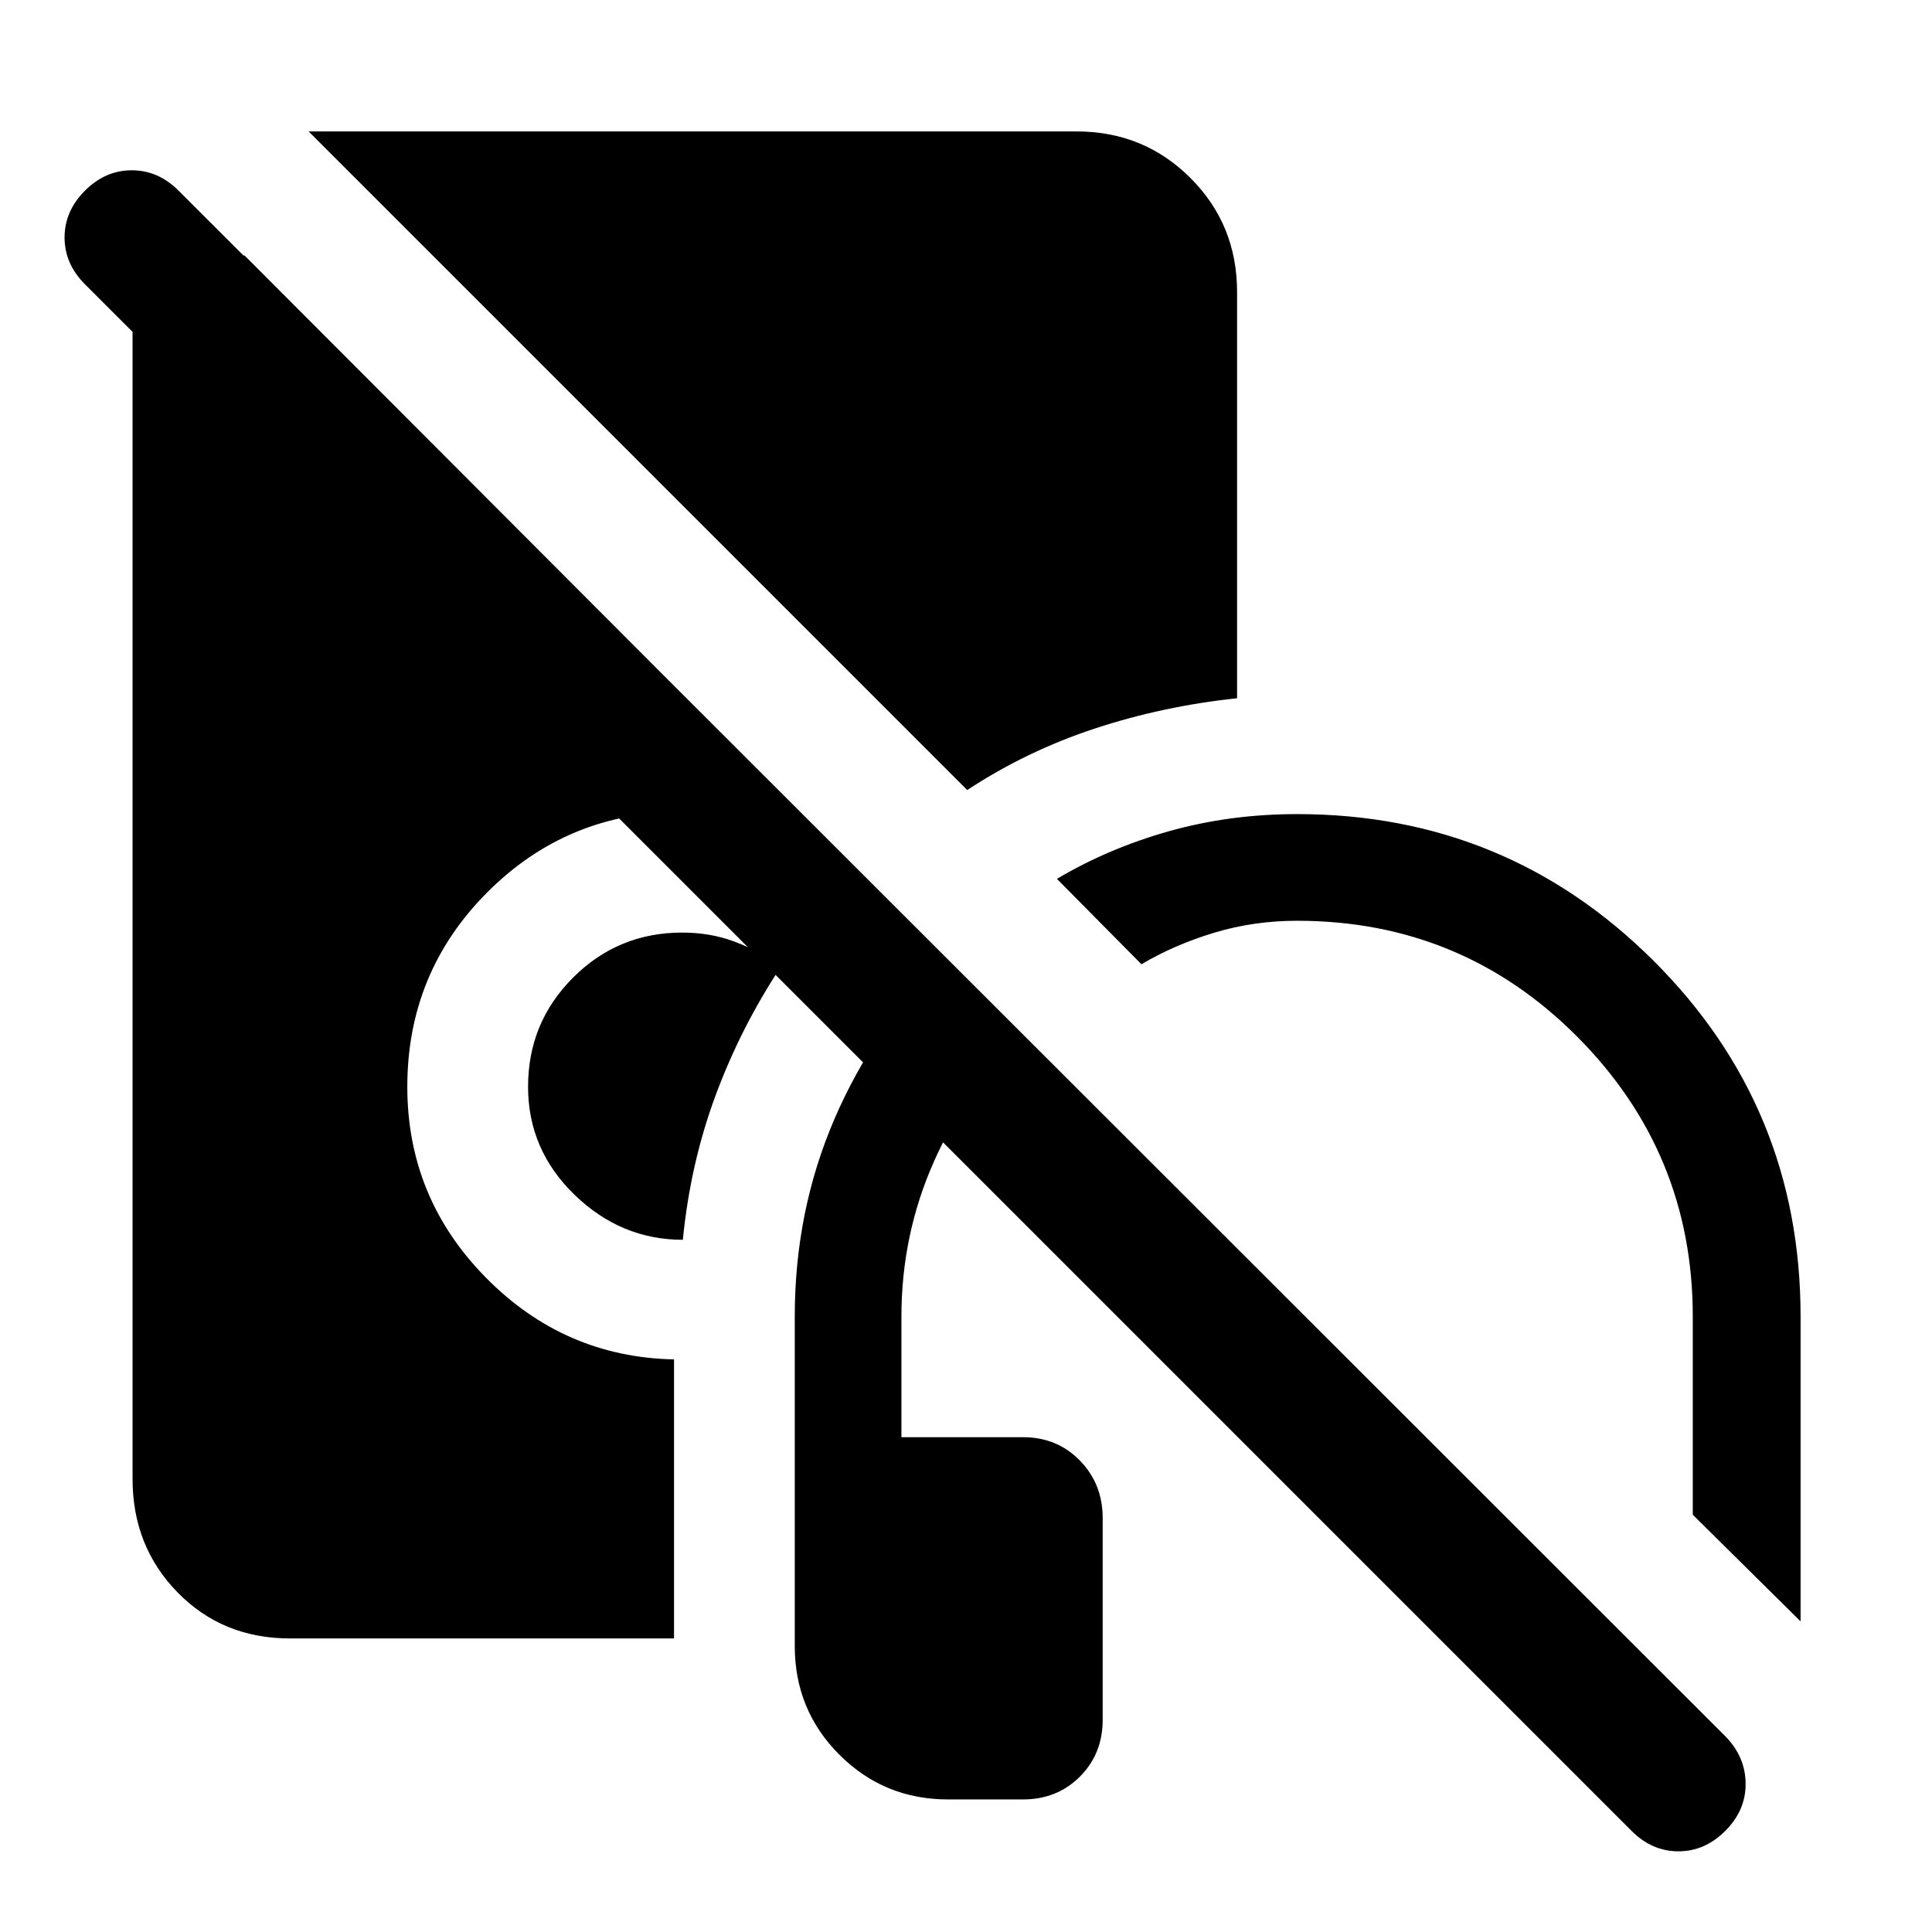 <svg xmlns="http://www.w3.org/2000/svg" width="48" height="48" viewBox="0 -960 960 960"><path d="M471.13-65.869q-31.826 0-54.021-22.196-22.196-22.195-22.196-54.022v-163.782q0-52.391 19.761-98.218 19.761-45.826 55.152-80.087l38.044 38.044q-27.696 27-43.826 63.348-16.131 36.348-16.131 76.913v60h60.391q16.957 0 28.283 11.609t11.326 28.566v100.216q0 16.957-11.326 28.283T508.304-65.87H471.13Zm423.566-88.479-53.566-53v-98.521q0-81.304-57.369-138.956-57.37-57.652-139.239-57.652-21.478 0-41.173 5.934-19.696 5.935-36.174 15.674l-42.001-42.435q25.87-15.305 55.957-23.739 30.087-8.435 63.391-8.435 103.957 0 177.066 72.826 73.108 72.826 73.108 176.783v151.521ZM339.304-343.957q-30.739 0-53.826-22.369-23.087-22.37-23.087-53.674 0-31.87 22.37-54.239 22.369-22.37 54.239-22.37 14 0 26 4.5t23 12.5q-20 30.305-32.5 64.109-12.5 33.804-16.196 71.543Zm141.305-223.478L153.348-894.696h381.565q33.478 0 56.631 23.152 23.152 23.153 23.152 56.631v201.87q-36.695 3.869-70.608 15.021-33.914 11.152-63.479 30.587ZM144.087-145.869q-33.478 0-55.848-22.87-22.37-22.87-22.37-56.348v-607.956h55.653l300.304 300.869q0 .565-.565 1.131-.565.565-1.131.565-17.565-12-37.847-19.065Q362-556.609 339-556.609q-56.87 0-96.739 39.87-39.87 39.869-39.87 96.739 0 55.174 38.957 94.761 38.956 39.587 93.565 40.717v138.653H144.087Zm666.652 95.652L42.217-818.739Q32.087-828.87 32.087-842q0-13.13 10.13-23.261 10.13-10.13 23.261-10.13 13.13 0 23.261 10.13L857.826-96.739q9.565 10.13 9.565 23.261 0 13.13-10.13 23.261Q847.13-40.087 834-40.087q-13.13 0-23.261-10.13Z"/></svg>